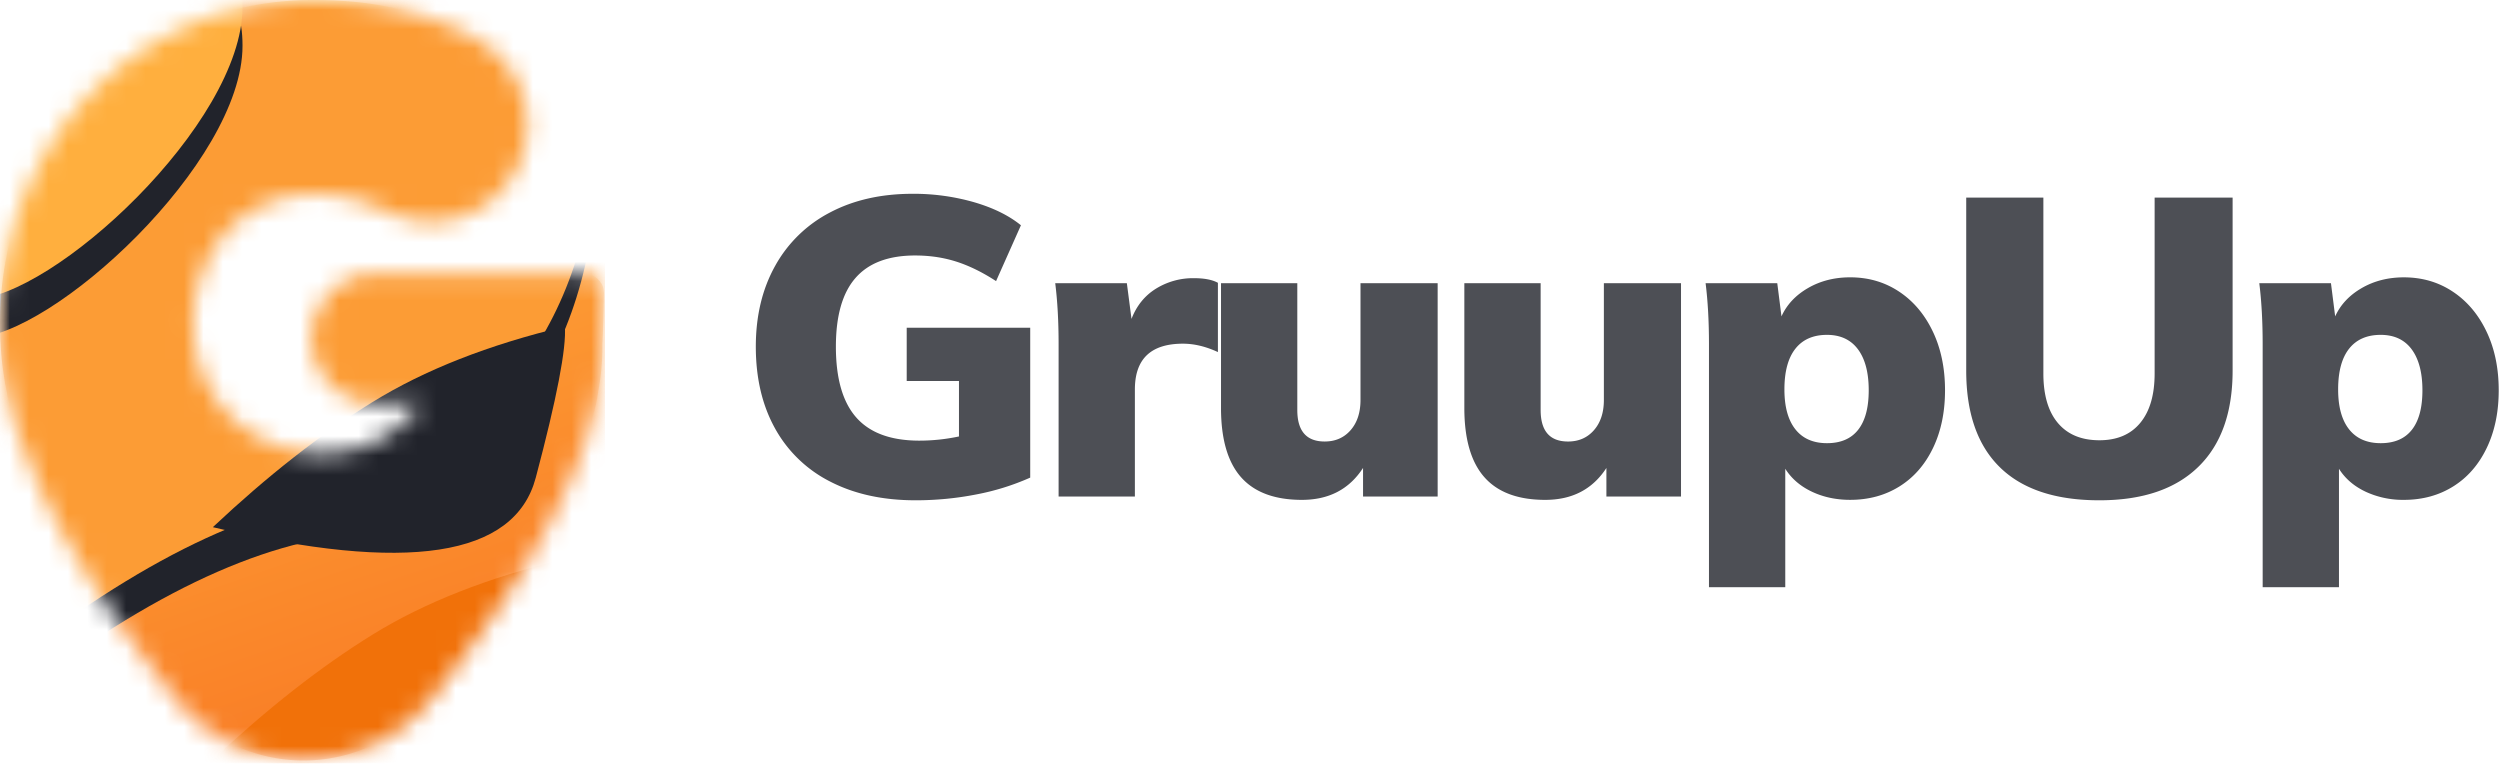<svg width="129" height="40" fill="none" xmlns="http://www.w3.org/2000/svg"><path opacity=".8" fill-rule="evenodd" clip-rule="evenodd" d="M47.243 25.815c1.073 0 2.12-.102 3.143-.304a12.592 12.592 0 002.773-.866V16.91h-6.373v2.751h2.697v2.86a9.838 9.838 0 01-2.044.216c-1.465 0-2.549-.397-3.252-1.191-.703-.794-1.055-2.015-1.055-3.661 0-1.589.337-2.77 1.012-3.542.674-.773 1.7-1.16 3.077-1.16.754 0 1.461.105 2.12.315.66.21 1.346.545 2.056 1.007l1.283-2.881c-.623-.506-1.432-.903-2.425-1.192A11.277 11.277 0 0047.091 10c-1.624 0-3.045.321-4.263.964A6.817 6.817 0 0040 13.715c-.666 1.192-1 2.582-1 4.17 0 1.633.334 3.044 1 4.236a6.705 6.705 0 002.86 2.74c1.24.636 2.701.954 4.383.954zm11.317-.195v-5.525c0-1.574.826-2.361 2.48-2.361.58 0 1.18.144 1.804.433v-3.574c-.29-.16-.703-.239-1.24-.239a3.63 3.63 0 00-1.957.542c-.58.361-1 .881-1.261 1.56l-.24-1.842H54.45c.116.925.174 1.979.174 3.163v7.843h3.937zm11.773-1.474c-.71 1.098-1.761 1.647-3.153 1.647-1.407 0-2.454-.39-3.143-1.17-.689-.78-1.033-1.971-1.033-3.575v-6.434h3.937v6.543c0 1.083.47 1.625 1.413 1.625.551 0 .997-.195 1.338-.585.34-.39.51-.91.51-1.56v-6.023h3.981V25.62h-3.85v-1.474zm9.403 1.647c1.392 0 2.443-.549 3.154-1.646v1.473h3.85V14.614h-3.98v6.023c0 .65-.171 1.17-.512 1.56-.34.39-.786.585-1.337.585-.943 0-1.414-.542-1.414-1.625v-6.543H75.56v6.434c0 1.604.345 2.795 1.034 3.575.688.78 1.736 1.17 3.142 1.17zM92.12 24.19v6.11h-3.937V17.776c0-1.184-.058-2.238-.174-3.163h3.698l.217 1.712c.275-.607.732-1.094 1.37-1.462.638-.369 1.363-.553 2.175-.553.943 0 1.784.246 2.523.737.74.49 1.32 1.177 1.74 2.058.42.88.631 1.892.631 3.033 0 1.126-.207 2.12-.62 2.979-.413.859-.99 1.52-1.73 1.982-.739.462-1.587.693-2.544.693-.725 0-1.385-.14-1.979-.422-.595-.282-1.051-.676-1.37-1.181zm2.153-1.322c-.71 0-1.254-.238-1.631-.715-.377-.476-.566-1.162-.566-2.058 0-.924.189-1.624.566-2.101.377-.477.92-.715 1.631-.715.696 0 1.229.25 1.599.747.37.499.554 1.203.554 2.113 0 .895-.181 1.574-.544 2.036-.362.462-.898.693-1.609.693zm19.157 1.224c-1.181 1.149-2.881 1.723-5.1 1.723-2.262 0-3.973-.567-5.133-1.701-1.16-1.134-1.74-2.798-1.74-4.994v-8.925h3.981v9.077c0 1.112.25 1.964.75 2.556.5.593 1.214.889 2.142.889.914 0 1.617-.3 2.11-.9.493-.599.739-1.447.739-2.545v-9.077h4.024v8.925c0 2.167-.591 3.824-1.773 4.972zm7.261 6.207v-6.11c.319.506.776.9 1.37 1.181a4.564 4.564 0 001.979.423c.957 0 1.806-.231 2.545-.693.74-.462 1.316-1.123 1.729-1.983.413-.859.62-1.852.62-2.978 0-1.141-.21-2.152-.631-3.033-.42-.881-1-1.567-1.74-2.058-.739-.491-1.58-.737-2.523-.737-.812 0-1.536.184-2.174.553-.638.368-1.095.855-1.371 1.462l-.217-1.712h-3.698c.116.925.174 1.98.174 3.163V30.3h3.937zm.522-8.146c.377.477.921.715 1.631.715.711 0 1.247-.23 1.61-.693.362-.462.543-1.14.543-2.036 0-.91-.185-1.614-.554-2.113-.37-.498-.903-.747-1.599-.747-.71 0-1.254.238-1.631.715s-.565 1.177-.565 2.101c0 .896.188 1.582.565 2.058z" fill="#21232B"/><g clip-path="url(#clip0)"><mask id="a" maskUnits="userSpaceOnUse" x="0" y="0" width="32" height="40"><path d="M19.84 20.809a3.374 3.374 0 01-.82 0h-.023v-.003a3.356 3.356 0 01-2.911-3.334 3.356 3.356 0 012.91-3.334v-.011h.098a3.376 3.376 0 01.663-.001l10.318-.014.054-.002c.371 0 .697.196.88.49a.74.74 0 01.139.36 1.037 1.037 0 01.01.316l-.003.197a63.736 63.736 0 01-.073 2.315l.001.147c0 .768-.08 1.574-.24 2.417-.07.45-.154.817-.248 1.1-1.056 4.057-3.828 8.92-8.316 14.588a8.443 8.443 0 01-13.15.109l-.087-.11-.175-.221c-3.755-4.773-6.284-8.97-7.588-12.59C.426 21.207 0 19.033 0 16.703c0-2.29.412-4.454 1.235-6.49.823-2.037 1.955-3.81 3.395-5.322 1.441-1.511 3.15-2.705 5.13-3.58C11.738.437 13.868 0 16.147 0c1.773 0 3.309.175 4.607.525 1.256.339 2.32.722 3.19 1.15l.087.043c.357.174.669.357.948.557a5.003 5.003 0 012.23 4.171c0 2.762-2.226 5.001-4.974 5.001-.582 0-1.141-.1-1.66-.285-.698-.21-1.127-.516-1.816-.734a8.315 8.315 0 00-2.517-.405c-.918 0-1.757.167-2.517.5a5.98 5.98 0 00-1.97 1.385 6.39 6.39 0 00-1.307 2.123 7.414 7.414 0 00-.475 2.673c0 .955.174 1.845.523 2.673A6.413 6.413 0 0011.92 21.5a6.701 6.701 0 004.702 1.885c1.076 0 2.057-.23 2.944-.692.528-.275 1.192-.807 1.991-1.596a.17.17 0 00-.103-.289H19.84z" fill="#fff"/></mask><g mask="url(#a)"><path d="M19.84 20.809a3.374 3.374 0 01-.82 0h-.023v-.003a3.356 3.356 0 01-2.911-3.334 3.356 3.356 0 012.91-3.334v-.011h.098a3.376 3.376 0 01.663-.001l10.318-.014.054-.002c.371 0 .697.196.88.49a.74.74 0 01.139.36 1.037 1.037 0 01.01.316l-.003.197a63.736 63.736 0 01-.073 2.315l.001.147c0 .768-.08 1.574-.24 2.417-.07.45-.154.817-.248 1.1-1.056 4.057-3.828 8.92-8.316 14.588a8.443 8.443 0 01-13.15.109l-.087-.11-.175-.221c-3.755-4.773-6.284-8.97-7.588-12.59C.426 21.207 0 19.033 0 16.703c0-2.29.412-4.454 1.235-6.49.823-2.037 1.955-3.81 3.395-5.322 1.441-1.511 3.15-2.705 5.13-3.58C11.738.437 13.868 0 16.147 0c1.773 0 3.309.175 4.607.525 1.256.339 2.32.722 3.19 1.15l.087.043c.357.174.669.357.948.557a5.003 5.003 0 012.23 4.171c0 2.762-2.226 5.001-4.974 5.001-.582 0-1.141-.1-1.66-.285-.698-.21-1.127-.516-1.816-.734a8.315 8.315 0 00-2.517-.405c-.918 0-1.757.167-2.517.5a5.98 5.98 0 00-1.97 1.385 6.39 6.39 0 00-1.307 2.123 7.414 7.414 0 00-.475 2.673c0 .955.174 1.845.523 2.673A6.413 6.413 0 0011.92 21.5a6.701 6.701 0 004.702 1.885c1.076 0 2.057-.23 2.944-.692.528-.275 1.192-.807 1.991-1.596a.17.17 0 00-.103-.289H19.84z" fill="url(#paint0_linear)"/><mask id="b" maskUnits="userSpaceOnUse" x="-1" y="-1" width="33" height="41"><path d="M6.613-.12H24.71c3.714 0 6.725 3.772 6.725 8.425v22.672c0 4.653-3.011 8.425-6.725 8.425H6.613C2.9 39.402-.11 35.63-.11 30.977V8.305C-.11 3.652 2.9-.12 6.614-.12z" fill="#fff"/></mask><g mask="url(#b)"><path d="M6.613-.12H24.71c3.714 0 6.725 3.772 6.725 8.425v22.672c0 4.653-3.011 8.425-6.725 8.425H6.613C2.9 39.402-.11 35.63-.11 30.977V8.305C-.11 3.652 2.9-.12 6.614-.12z" fill="url(#paint1_linear)"/><g filter="url(#filter0_d)"><path d="M-6.724-2.845h27.319c5.62 0 10.176 4.556 10.176 10.176 0 .29-.012.58-.037.87-.85 9.899-6.674 15.797-15.123 17.806-5.632 1.34-12.17 5.321-19.615 11.946l-2.72-40.798z" fill="#21232B"/></g><path d="M-6.724-2.845h27.319c5.62 0 10.176 4.556 10.176 10.176 0 .29-.012.58-.037.87-.85 9.899-6.674 15.797-15.123 17.806-5.632 1.34-12.17 5.321-19.615 11.946l-2.72-40.798z" fill="#FC9C35"/><g filter="url(#filter1_d)"><path d="M29.147 28.847c-3.94.944-7.248 2.244-9.925 3.9-2.676 1.656-5.423 3.807-8.239 6.455 10.02 2.391 15.575 1.54 16.662-2.552 1.087-4.093 1.588-6.694 1.502-7.803z" fill="#21232B"/></g><path d="M29.147 28.847c-3.94.944-7.248 2.244-9.925 3.9-2.676 1.656-5.423 3.807-8.239 6.455 10.02 2.391 15.575 1.54 16.662-2.552 1.087-4.093 1.588-6.694 1.502-7.803z" fill="#F17109"/><g filter="url(#filter2_d)"><path d="M-1.412 15.437c4.082 0 13.926-9.036 13.926-15.071s-6.072 0-10.154 0-3.772-2.481-3.772 3.554-4.082 11.517 0 11.517z" fill="#21232B"/></g><path d="M-1.412 15.437c4.082 0 13.926-9.036 13.926-15.071s-6.072 0-10.154 0-3.772-2.481-3.772 3.554-4.082 11.517 0 11.517z" fill="#FFAF3E"/></g></g></g><defs><filter id="filter0_d" x="-36.724" y="-30.845" width="97.495" height="100.798" filterUnits="userSpaceOnUse" color-interpolation-filters="sRGB"><feFlood flood-opacity="0" result="BackgroundImageFix"/><feColorMatrix in="SourceAlpha" values="0 0 0 0 0 0 0 0 0 0 0 0 0 0 0 0 0 0 127 0"/><feOffset dy="2"/><feGaussianBlur stdDeviation="15"/><feColorMatrix values="0 0 0 0 0.887 0 0 0 0 0.483 0 0 0 0 0.051 0 0 0 1 0"/><feBlend in2="BackgroundImageFix" result="effect1_dropShadow"/><feBlend in="SourceGraphic" in2="effect1_dropShadow" result="shape"/></filter><filter id="filter1_d" x="-13.017" y="-7.153" width="66.173" height="59.678" filterUnits="userSpaceOnUse" color-interpolation-filters="sRGB"><feFlood flood-opacity="0" result="BackgroundImageFix"/><feColorMatrix in="SourceAlpha" values="0 0 0 0 0 0 0 0 0 0 0 0 0 0 0 0 0 0 127 0"/><feOffset dy="-12"/><feGaussianBlur stdDeviation="12"/><feColorMatrix values="0 0 0 0 0.762 0 0 0 0 0.32 0 0 0 0 0 0 0 0 0.348 0"/><feBlend in2="BackgroundImageFix" result="effect1_dropShadow"/><feBlend in="SourceGraphic" in2="effect1_dropShadow" result="shape"/></filter><filter id="filter2_d" x="-27.226" y="-24.316" width="63.741" height="65.754" filterUnits="userSpaceOnUse" color-interpolation-filters="sRGB"><feFlood flood-opacity="0" result="BackgroundImageFix"/><feColorMatrix in="SourceAlpha" values="0 0 0 0 0 0 0 0 0 0 0 0 0 0 0 0 0 0 127 0"/><feOffset dy="2"/><feGaussianBlur stdDeviation="12"/><feColorMatrix values="0 0 0 0 0.918 0 0 0 0 0.548 0 0 0 0 0.151 0 0 0 1 0"/><feBlend in2="BackgroundImageFix" result="effect1_dropShadow"/><feBlend in="SourceGraphic" in2="effect1_dropShadow" result="shape"/></filter><linearGradient id="paint0_linear" x1="15.583" y1="-10.212" x2="15.583" y2="39.242" gradientUnits="userSpaceOnUse"><stop stop-color="#FAD961"/><stop offset=".456" stop-color="#F8931F"/><stop offset="1" stop-color="#F76B1C"/></linearGradient><linearGradient id="paint1_linear" x1="8.96" y1="4.596" x2="20.06" y2="36.51" gradientUnits="userSpaceOnUse"><stop stop-color="#FFB23F"/><stop offset="1" stop-color="#F97E26"/></linearGradient><clipPath id="clip0"><path fill="#fff" d="M0 0h31.227v39.402H0z"/></clipPath></defs></svg>